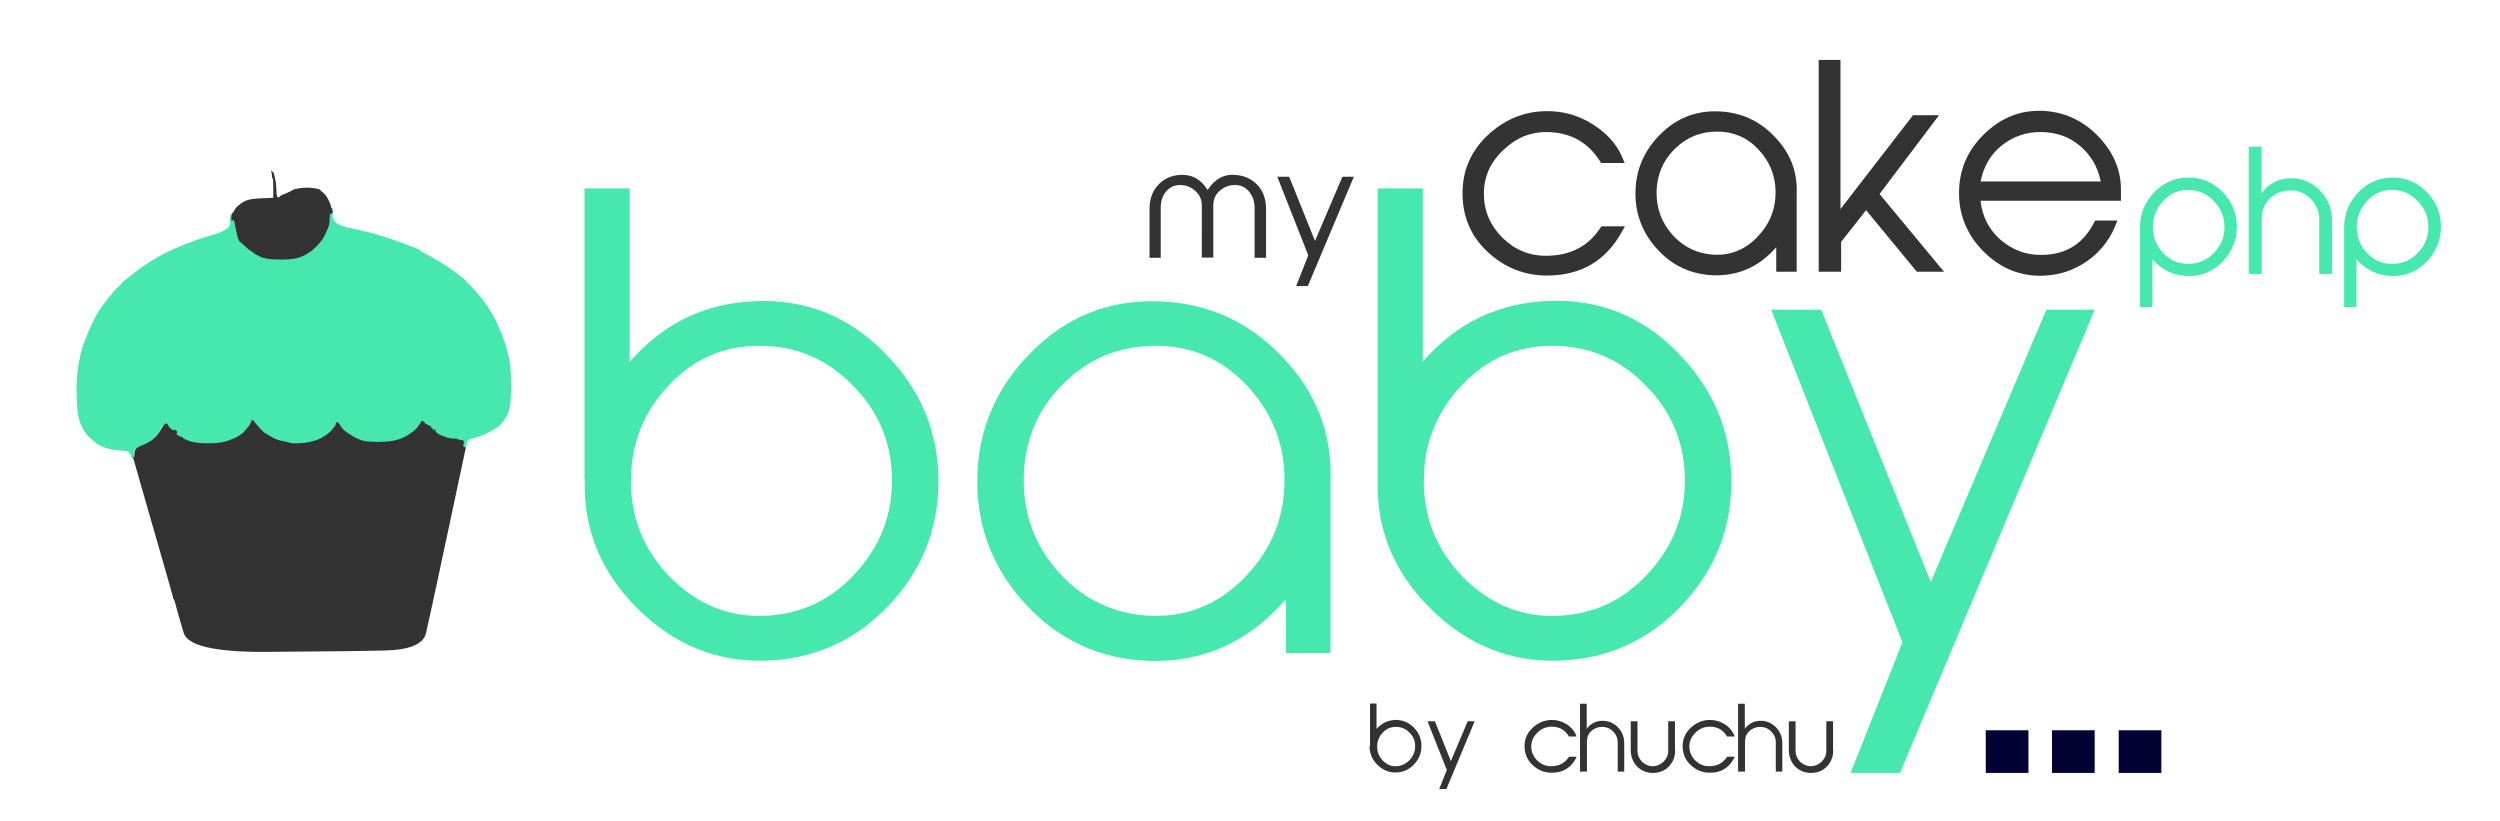 <?xml version="1.0" encoding="utf-8"?>
<!-- Generator: Adobe Illustrator 18.0.0, SVG Export Plug-In . SVG Version: 6.00 Build 0)  -->
<!DOCTYPE svg PUBLIC "-//W3C//DTD SVG 1.1//EN" "http://www.w3.org/Graphics/SVG/1.1/DTD/svg11.dtd">
<svg version="1.1" id="Calque_1" xmlns="http://www.w3.org/2000/svg" xmlns:xlink="http://www.w3.org/1999/xlink" x="0px" y="0px"
	 viewBox="0 0 1113.3 365.8" enable-background="new 0 0 1113.3 365.8" xml:space="preserve">
<g>
	<path fill="#333333" d="M563.7,114.8h-5V92.6c0-2.8-0.8-5.2-2.4-7.2c-1.6-2-3.7-3-6.3-3c-2.7,0-4.9,0.9-6.9,2.6
		c-1.9,1.7-2.8,3.9-2.8,6.5v23.2h-5.1V91.5c0-2.6-1-4.8-2.9-6.5c-1.9-1.7-4.2-2.6-6.8-2.6c-2.6,0-4.7,1-6.3,3
		c-1.6,2-2.3,4.3-2.3,7.2v22.2h-5V93.2c0-4.5,1.3-8.2,3.9-10.9c2.4-2.6,5.6-4.1,9.5-4.4c5.3-0.4,9.4,1.8,12.5,6.7
		c3.1-4.9,7.3-7.2,12.5-6.7c3.9,0.3,7.1,1.8,9.6,4.4c2.6,2.7,3.9,6.4,3.9,10.9V114.8z"/>
	<path fill="#333333" d="M582.4,127.4h-5.2l5.4-13.7l-13.8-35h5.3l11.5,28.6l12.2-28.6h5.1L582.4,127.4z"/>
</g>
<g>
	<path fill="#333333" d="M610.1,332.2v-18.9h2.9v11.3c2.2-2.5,4.9-3.8,8.2-4c3.2-0.1,6,1,8.3,3.3c2.4,2.4,3.5,5.1,3.5,8.4
		c0,3.1-1.1,5.8-3.3,8.1c-2.2,2.3-4.8,3.5-7.9,3.6c-3.2,0.1-6-1-8.4-3.4s-3.5-5.1-3.5-8.4V332.2z M627.8,338.4
		c1.6-1.8,2.4-3.8,2.4-6.2c0-2.4-0.9-4.4-2.6-6c-1.6-1.7-3.6-2.5-6-2.5c-2.3,0-4.2,0.8-5.8,2.5s-2.5,3.7-2.5,6
		c-0.1,2.5,0.7,4.6,2.5,6.5c1.8,1.8,3.8,2.7,6.3,2.5C624.3,341,626.2,340.1,627.8,338.4z"/>
	<path fill="#333333" d="M644.1,351.4h-3.2l3.4-8.5l-8.6-21.7h3.3l7.1,17.7l7.5-17.7h3.1L644.1,351.4z"/>
	<path fill="#333333" d="M701.8,337.7c-2.4,4.4-6,6.5-10.9,6.4c-3.3,0-6-1.2-8.4-3.4c-2.4-2.2-3.5-5-3.6-8.2c0-3.3,1.1-6,3.5-8.3
		c2.4-2.3,5.2-3.5,8.5-3.6c2.4,0,4.6,0.6,6.6,1.8c1.9,1.2,3.3,2.7,4.2,4.6l0.4,1h-3.4c-1.7-2.9-4.2-4.4-7.7-4.4
		c-2.3,0-4.4,0.8-6.2,2.5c-1.9,1.8-2.9,3.9-2.9,6.3c0,2.4,0.9,4.5,2.7,6.3c1.8,1.7,3.9,2.6,6.3,2.5c3.5,0,6.1-1.5,7.8-4.2h3.4
		L701.8,337.7z"/>
	<path fill="#333333" d="M723.4,343.6h-3v-13c0-1.9-0.7-3.5-2.1-4.9s-3-2-4.9-2c-1.9,0-3.5,0.7-4.8,1.9c-1.3,1.2-1.9,2.8-1.9,4.7
		v13.3h-3.1v-30.2h3v11.1c1.7-2.2,3.9-3.4,6.6-3.5c2.8-0.1,5.1,0.8,7.1,2.7c2,2,3,4.4,3,7.3V343.6z"/>
	<path fill="#333333" d="M746,334c0,2.9-0.9,5.3-2.8,7.3c-1.8,1.9-4.2,2.9-7.1,2.9c-2.9,0-5.2-1-7.1-2.9c-1.8-1.9-2.8-4.4-2.8-7.3
		v-12.8h3v13.1c0,1.9,0.7,3.5,2,4.9c1.4,1.3,3,2,4.8,2s3.4-0.7,4.8-2c1.4-1.4,2.1-3,2.1-4.9v-13.1h3V334z"/>
	<path fill="#333333" d="M772.2,337.7c-2.4,4.4-6,6.5-10.9,6.4c-3.3,0-6-1.2-8.4-3.4c-2.4-2.2-3.5-5-3.6-8.2c0-3.3,1.1-6,3.5-8.3
		c2.4-2.3,5.2-3.5,8.5-3.6c2.4,0,4.6,0.6,6.6,1.8c1.9,1.2,3.3,2.7,4.2,4.6l0.4,1h-3.4c-1.7-2.9-4.2-4.4-7.7-4.4
		c-2.3,0-4.4,0.8-6.2,2.5c-1.9,1.8-2.9,3.9-2.9,6.3c0,2.4,0.9,4.5,2.7,6.3c1.8,1.7,3.9,2.6,6.3,2.5c3.5,0,6.1-1.5,7.8-4.2h3.4
		L772.2,337.7z"/>
	<path fill="#333333" d="M793.8,343.6h-3v-13c0-1.9-0.7-3.5-2.1-4.9s-3-2-4.9-2c-1.9,0-3.5,0.7-4.8,1.9c-1.3,1.2-1.9,2.8-1.9,4.7
		v13.3h-3.1v-30.2h3v11.1c1.7-2.2,3.9-3.4,6.6-3.5c2.8-0.1,5.1,0.8,7.1,2.7c2,2,3,4.4,3,7.3V343.6z"/>
	<path fill="#333333" d="M816.4,334c0,2.9-0.9,5.3-2.8,7.3c-1.8,1.9-4.2,2.9-7.1,2.9c-2.9,0-5.2-1-7.1-2.9c-1.8-1.9-2.8-4.4-2.8-7.3
		v-12.8h3v13.1c0,1.9,0.7,3.5,2,4.9c1.4,1.3,3,2,4.8,2s3.4-0.7,4.8-2c1.4-1.4,2.1-3,2.1-4.9v-13.1h3V334z"/>
</g>
<g>
	<path fill="#46E8AE" d="M260.3,213V83.9h20.1v77.3c15-17.4,33.8-26.3,56.4-27.1c22-0.8,41.1,6.7,56.9,22.8
		c16.1,16.1,24.2,35.2,24.2,57.4c0,21.5-7.5,40-22.3,55.5c-14.8,15.6-33,23.6-54.2,24.4c-22,0.8-41.1-7-57.4-23.1
		s-24.2-35.2-23.6-57.2V213z M381.1,255.1c11-12.1,16.4-26,16.1-42.4c-0.3-16.1-6.2-29.8-17.7-41.3c-11.3-11.5-25-17.4-41.3-17.4
		c-15.6,0-29,5.6-40,17.2c-11,11.5-16.9,25.2-17.2,41.3c-0.5,16.9,5.1,31.7,17.2,44.3c12.1,12.3,26.3,18.2,42.9,17.4
		C356.9,273.4,370.1,267.2,381.1,255.1z"/>
	<path fill="#46E8AE" d="M592.5,290.8h-19.9v-23.9c-16.6,19.1-37,28.2-61.2,27.4c-21.2-0.8-39.2-8.9-53.9-24.4
		c-14.8-15.6-22.3-34.1-22.3-55.5c0-22.3,8.1-41.6,23.9-57.4c15.8-16.1,34.9-23.6,57.2-22.8c21.5,0.8,39.7,8.9,54.7,24.7
		c15,15.6,22.3,34.1,21.5,55.3v1.1V290.8z M455.9,212.7c-0.3,16.1,4.8,30.3,15.8,42.4c11,12.1,24.4,18.2,40,19.1
		c16.9,0.8,31.1-5.1,42.9-17.4c12.1-12.6,17.7-27.4,17.4-44.3c-0.3-16.1-6.2-29.8-17.2-41.3c-11-11.5-24.4-17.2-40-17.2
		c-16.4,0-30.1,5.6-41.6,17.2C461.9,182.6,456.2,196.3,455.9,212.7z"/>
	<path fill="#46E8AE" d="M613.5,213V88.6v-4.7h20.1v4.7v72.5c15-17.4,33.8-26.3,56.4-27.1c22-0.8,41.1,6.7,56.9,22.8
		C762.9,173,771,192,771,214.3c0,21.5-7.5,40-22.3,55.5c-14.8,15.6-33,23.6-54.2,24.4c-22,0.8-41.1-7-57.4-23.1
		s-24.2-35.2-23.6-57.2V213z M734.2,255.1c11-12.1,16.4-26,16.1-42.4c-0.3-16.1-6.2-29.8-17.7-41.3c-11.3-11.5-25-17.4-41.3-17.4
		c-15.6,0-29,5.6-40,17.2c-11,11.5-16.9,25.2-17.2,41.3c-0.5,16.9,5.1,31.7,17.2,44.3c12.1,12.3,26.3,18.2,42.9,17.4
		C710.1,273.4,723.2,267.2,734.2,255.1z"/>
	<path fill="#46E8AE" d="M846.1,344.2h-22l23.1-58.2l-58.5-148.1H811l48.8,121.3l51.5-121.3h21.5L846.1,344.2z"/>
</g>
<g>
	<path fill="#333333" d="M722.6,102.6c-7.3,13.6-18.7,20.2-34,20.1c-10.2-0.1-18.8-3.7-26.2-10.6s-11-15.5-11.1-25.6
		c-0.1-10.2,3.4-18.7,10.8-25.9c7.5-7.2,16.3-11,26.5-11.1c7.3-0.1,14.2,1.8,20.6,5.8c6,3.8,10.4,8.4,13,14.2l1.3,3.1h-10.5
		c-5.3-8.9-13.2-13.6-24-13.8c-7.2-0.1-13.6,2.4-19.3,7.8c-6,5.5-8.9,12.1-8.9,19.7c0,7.6,2.8,14.1,8.3,19.6
		c5.5,5.4,12.1,8.1,19.7,8c10.9-0.1,19-4.5,24.3-13.1h10.5L722.6,102.6z"/>
	<path fill="#333333" d="M800,121H791v-10.9c-7.6,8.7-16.9,12.8-27.9,12.5c-9.7-0.4-17.9-4-24.6-11.1c-6.7-7.1-10.2-15.5-10.2-25.3
		c0-10.2,3.7-19,10.9-26.2c7.2-7.3,15.9-10.8,26.1-10.4c9.8,0.4,18.1,4,25,11.3c6.9,7.1,10.2,15.5,9.8,25.2v0.5V121z M737.7,85.4
		c-0.1,7.3,2.2,13.8,7.2,19.3c5,5.5,11.1,8.3,18.2,8.7c7.7,0.4,14.2-2.3,19.6-8c5.5-5.8,8.1-12.5,8-20.2c-0.1-7.3-2.8-13.6-7.8-18.8
		c-5-5.3-11.1-7.8-18.2-7.8c-7.5,0-13.7,2.6-19,7.8C740.4,71.7,737.9,78,737.7,85.4z"/>
	<path fill="#333333" d="M865.7,121h-12.1L831,93.6l-11.1,14.1V121h-10V26.7h9.7v66.4l32.3-41.8h11.6l-26.5,35.1L865.7,121z"/>
	<path fill="#333333" d="M942.9,98.2c-2.6,7.5-7,13.5-13.2,17.9c-6.2,4.4-13.1,6.6-20.7,6.7c-9.5,0.1-18-3.3-25.3-10.4
		c-7.3-7.2-11.1-15.7-11.3-25.6c-0.2-10.4,3.4-19.5,11-26.9c7.7-7.6,16.6-11.1,27-10.5c9.3,0.6,17.4,4.4,24.2,11.5
		c6.6,7,9.9,14.8,9.9,23.5v5H882c0.7,7,3.7,12.8,8.9,17.4c5.3,4.5,11.4,6.9,18.5,6.7c11-0.1,18.8-5.3,23.6-15.3H942.9z M935.5,80.8
		c-1.3-6.5-4.4-11.7-9.2-15.8s-10.5-6.1-17.3-6.2c-6.7-0.1-12.6,2-17.6,6c-5,4-8.1,9.4-9.4,16H935.5z"/>
	<path fill="#46E8AE" d="M958.5,136.7H953v-35.4c0,0,0-0.2,0-0.3c0-6,2.2-11.2,6.5-15.6c4.4-4.4,9.6-6.5,15.7-6.3
		c5.8,0.1,10.7,2.4,14.8,6.6c4,4.3,6.1,9.3,6.1,15.2c0,6.1-2.2,11.4-6.5,15.8c-4.3,4.3-9.6,6.5-15.6,6.2c-6.2-0.2-11.3-2.7-15.5-7.4
		V136.7z M975.2,84.6c-4.6-0.2-8.5,1.3-11.8,4.8c-3.2,3.5-4.8,7.4-4.7,12.1c0.1,4.4,1.7,8.2,4.7,11.3c3,3.2,6.7,4.7,11,4.7
		c4.4,0,8.2-1.5,11.3-4.7c3.2-3.2,4.8-6.9,4.9-11.4c0.1-4.4-1.4-8.2-4.4-11.5S979.5,84.8,975.2,84.6z"/>
	<path fill="#46E8AE" d="M1038.4,122h-5.6V97.6c0-3.5-1.3-6.5-3.9-9.1s-5.7-3.8-9.1-3.7c-3.5,0.1-6.5,1.2-9,3.6
		c-2.4,2.3-3.6,5.2-3.6,8.8V122h-5.8V65.3h5.7V86c3.2-4.2,7.3-6.4,12.3-6.6c5.2-0.2,9.6,1.5,13.4,5.1c3.7,3.7,5.7,8.2,5.7,13.6V122z
		"/>
	<path fill="#46E8AE" d="M1049.3,136.7h-5.4v-35.4c0,0,0-0.2,0-0.3c0-6,2.2-11.2,6.5-15.6c4.4-4.4,9.6-6.5,15.7-6.3
		c5.8,0.1,10.7,2.4,14.8,6.6c4,4.3,6.1,9.3,6.1,15.2c0,6.1-2.2,11.4-6.5,15.8c-4.3,4.3-9.6,6.5-15.6,6.2c-6.2-0.2-11.3-2.7-15.5-7.4
		V136.7z M1066,84.6c-4.6-0.2-8.5,1.3-11.8,4.8c-3.2,3.5-4.8,7.4-4.7,12.1c0.1,4.4,1.7,8.2,4.7,11.3c3,3.2,6.7,4.7,11,4.7
		c4.4,0,8.2-1.5,11.3-4.7c3.2-3.2,4.8-6.9,4.9-11.4c0.1-4.4-1.4-8.2-4.4-11.5S1070.3,84.8,1066,84.6z"/>
</g>
<rect x="884.3" y="325.2" fill="#000333" width="19" height="19"/>
<rect x="913.8" y="325.2" fill="#000333" width="19" height="19"/>
<rect x="943.5" y="325.2" fill="#000333" width="19" height="19"/>
<g>
	<path id="svg_2_1_" fill="#46E8AE" d="M148.2,92.4L148.2,92.4l-0.1,3.8c-0.1,2.6,2.7,4.4,8.3,5.5c5.6,1.1,10.9,2.4,15.8,4.1
		c4.9,1.6,8.6,3,11.2,4c2.5,1,3.8,1.6,3.8,1.8s1.3,1,4,2.3c2.6,1.4,5.1,2.9,7.5,4.5c2.3,1.6,4.4,3.1,6.2,4.5
		c1.8,1.4,2.7,2.1,2.7,2.3c0,0.2,0.6,0.8,1.8,1.9c1.2,1.1,2.8,2.9,4.9,5.5s3.8,5.3,5.4,8.1c1.5,2.8,2.9,5.9,4.2,9.4
		c1.3,3.5,2.2,6.7,2.8,9.6c0.6,2.9,0.9,6.8,0.9,11.6c0,4.8-0.2,8.2-0.6,10.1c-0.4,1.9-1.1,3.7-2.2,5.2c-1.1,1.5-1.9,2.6-2.6,3.1
		c-0.6,0.5-1.9,1.4-4,2.5c-2,1.2-4.2,2.1-6.5,2.7c-2.3,0.6-3.4,1.1-3.5,1.5s-0.2,0.7-0.3,1l-0.1,0.4l-0.1,0.6l-0.1,0.6l-0.1,0.1
		l-0.1,0.1l-0.1,0.1l-0.1,0.1l-0.1-0.1l-0.1-0.1l-0.3-0.1l-0.3-0.1l0.1-1c0.1-0.7,0.1-1.2,0.1-1.4c0-0.3-0.5-0.5-1.4-0.6
		c-0.9-0.1-1.4-0.2-1.4-0.4s-0.2-0.3-0.6-0.2c-0.4,0.1-1.4,0-2.9-0.2c-1.5-0.2-3.1-0.7-4.6-1.4c-1.5-0.8-2.4-1.4-2.7-1.9
		c-0.3-0.5-0.5-0.9-0.8-1.1c-0.2-0.2-0.4-0.4-0.4-0.6c-0.1-0.2-0.5-0.4-1.3-0.7c-0.8-0.3-1.2-0.6-1.3-0.9c-0.1-0.3-0.3-0.5-0.8-0.7
		l-0.6-0.2l-0.1,0.1l-0.1,0.1l-0.1,0.3c-0.1,0.2-0.5,0.8-1.1,1.7c-0.6,0.9-1.7,2-3.3,3.2c-1.6,1.2-3.5,2.2-5.7,2.9
		c-2.2,0.7-5,1.1-8.6,1.1s-6.1-0.2-7.7-0.7s-3.3-1.3-5.2-2.6c-1.9-1.2-3.3-2.4-4-3.5l-1.1-1.7l-0.1-0.1l-0.1-0.1h-0.4h-0.4l-0.1,0.1
		l-0.1,0.1l-0.1,0.4c-0.1,0.3-0.2,0.6-0.3,1c-0.2,0.4-0.3,0.6-0.5,0.6s-0.4,0.2-0.6,0.7c-0.3,0.5-1,1.2-2.2,2.2
		c-1.2,1-2.8,1.9-4.7,2.7c-1.9,0.8-4.2,1.3-6.7,1.4c-2.5,0.2-4.2,0.2-4.9,0c-0.8-0.2-2-0.5-3.8-0.9c-1.7-0.4-3.3-1-4.6-1.7
		s-2.4-1.4-3-1.7c-0.7-0.4-1.6-1.3-2.8-2.7l-1.8-2.1l-0.1-0.1l-0.1-0.1l-0.1-0.1L113,188l-0.1-0.3l-0.1-0.3h-0.6h-0.6l-0.1,0.6
		c-0.1,0.4-0.3,0.9-0.7,1.6c-0.4,0.7-0.8,1.3-1.4,1.7c-0.5,0.5-0.8,0.8-0.8,1c0,0.2-0.4,0.6-1.2,1.1c-0.8,0.5-1.4,0.9-2,1.3
		c-0.5,0.3-1.8,0.9-3.9,1.7c-2.1,0.8-5,1.2-8.8,1.2s-6.5-0.3-8.3-0.9s-2.8-1-3-1.4c-0.3-0.3-0.6-0.5-1-0.6c-0.4-0.1-0.9-0.3-1.4-0.7
		s-0.8-0.6-0.6-0.7c0.2-0.1,0.2-0.2,0-0.2c-0.2,0-0.3-0.2-0.2-0.3c0.1-0.2-0.1-0.5-0.4-0.8c-0.3-0.3-0.6-0.4-0.7-0.3
		c-0.1,0.2-0.2,0.2-0.4,0.2c-0.2,0-0.3-0.1-0.3-0.3c0-0.2-0.1-0.3-0.3-0.3c-0.2,0-0.4-0.2-0.7-0.5c-0.3-0.3-0.5-0.7-0.7-1.1
		l-0.3-0.6l-0.3-0.1l-0.3-0.1h-0.3h-0.3l-0.1,0.1l-0.1,0.1l-0.1,0.1l-0.1,0.1l-0.1,0.1l-0.1,0.1l-1.6,2.6c-1.1,1.7-2.3,3.1-3.7,4.1
		c-1.4,1-3,1.9-4.9,2.6c-1.9,0.7-2.8,1.5-2.8,2.3s0,1.4,0.1,1.7l0.1,0.6l0.1,0.4l0.1,0.4l0.1,0.1l0.1,0.1l-0.4,0.1l-0.4,0.1
		l-0.1-0.4l-0.1-0.4l-0.1,0.1l-0.1,0.1l-0.1,0.1l-0.1,0.1h-0.1h-0.1l-0.1-0.4c-0.1-0.3-0.3-0.9-0.5-1.7c-0.2-0.9-1.7-1.4-4.3-1.5
		c-2.6-0.1-4.9-0.5-6.8-1.2s-3.7-1.6-5.2-2.9s-2.8-2.5-3.7-3.8c-0.9-1.3-1.7-2.9-2.4-4.7c-0.7-1.8-1.2-5-1.4-9.4s-0.2-8.7,0.3-12.8
		c0.5-4.1,1.1-7.4,1.9-10.1c0.8-2.7,2-5.8,3.6-9.4c1.6-3.6,2.9-6.1,3.9-7.7s2.4-3.5,4.3-5.9s3.5-4.2,4.7-5.2
		c1.2-1.1,1.8-1.7,1.8-1.9c0-0.2,0.1-0.4,0.4-0.5c0.3-0.1,1.9-1.3,4.7-3.6c2.8-2.3,6-4.4,9.4-6.4c3.4-2,7.2-3.9,11.4-5.6
		s8.8-3.4,14.1-4.9s7.8-3.3,7.8-5.1l-0.1-2.8h0.1h0.1V96v-0.1v-0.1v-0.1h0.1h0.1l0.1-0.3l0.1-0.3h0.3h0.3l0.1,0.7l0.1,0.7l0.6,2.9
		c0.4,1.9,0.7,3.5,1.1,4.6c0.3,1.2,0.7,1.8,1.2,2c0.4,0.2,1.2,0.9,2.3,2c1.1,1.1,1.8,1.7,2.1,1.7c0.3,0,0.6,0.3,1,0.7
		c0.4,0.4,1.5,1.1,3.3,2c1.8,0.9,4.9,1.3,9.1,1.3c4.3,0,7.2-0.4,8.9-1.1c1.7-0.7,3.2-1.5,4.4-2.4c1.3-0.9,2.5-2,3.8-3.5
		c1.3-1.4,2.3-3,3-4.6s1.3-2.8,1.4-3.3c0.2-0.6,0.4-1.7,0.5-3.4c0.2-1.7,0.3-2.5,0.6-2.4c0.3,0,0.4,0,0.5-0.2S148.1,92.4,148.2,92.4
		z M193.2,191.5c0-0.2,0-0.3,0.2-0.3s0.3,0.1,0.4,0.3c0.1,0.3,0,0.3-0.2,0.3C193.5,191.8,193.3,191.7,193.2,191.5z"/>
	<path id="svg_3_1_" fill="#333333" d="M111.7,187.8l0.1-0.6h0.6h0.6l0.1,0.3l0.1,0.3l0.1,0.1l0.1,0.1l0.1,0.1l0.1,0.1l1.8,2.1
		c1.2,1.4,2.1,2.3,2.8,2.7s1.7,1,3,1.7c1.4,0.8,2.9,1.4,4.6,1.7s3,0.7,3.8,0.9c0.8,0.2,2.4,0.2,4.9,0c2.5-0.2,4.7-0.7,6.7-1.4
		c1.9-0.8,3.5-1.7,4.7-2.7c1.2-1,2-1.7,2.2-2.2c0.2-0.5,0.4-0.7,0.6-0.7s0.4-0.2,0.5-0.6c0.1-0.4,0.3-0.7,0.3-1l0.1-0.4l0.1-0.1
		l0.1-0.1h0.4h0.4l0.1,0.1l0.1,0.1l1.1,1.7c0.7,1.2,2.1,2.3,4,3.5c1.9,1.2,3.7,2.1,5.2,2.6c1.5,0.5,4.1,0.7,7.7,0.7s6.4-0.4,8.6-1.1
		c2.2-0.7,4.1-1.7,5.7-2.9c1.6-1.2,2.7-2.3,3.3-3.2c0.6-0.9,1-1.5,1.1-1.7l0.1-0.3l0.1-0.1l0.1-0.1l0.6,0.2c0.4,0.2,0.7,0.4,0.8,0.7
		c0,0.3,0.5,0.6,1.3,0.9c0.8,0.3,1.3,0.5,1.3,0.7c0,0.2,0.2,0.4,0.4,0.6c0.3,0.2,0.5,0.5,0.8,0.9c0.2,0.4,0.3,0.5,0.3,0.2
		c0-0.3,0.1-0.5,0.3-0.5s0.3,0.3,0.4,0.9c0.1,0.6,1,1.3,2.8,2c1.7,0.7,3.1,1.1,4.2,1.2c1.1,0.1,1.8,0.1,2.2,0.1c0.4,0,0.6,0,0.6,0.2
		c0,0.2,0.5,0.3,1.4,0.4c0.9,0.1,1.4,0.3,1.4,0.6s0,0.8-0.1,1.4l-0.1,1l0.3,0.1l0.3,0.1l0.1,0.1l0.1,0.1l0.1-0.1l0.1-0.1l0.1-0.1
		l0.1-0.1l-0.1,0.3c-0.1,0.2-2.7,12.9-8.1,38c-5.3,25.1-8.6,40.1-9.7,44.9c-1.2,4.8-7.4,7.4-18.8,7.6c-11.4,0.3-28.6,0.4-51.8,0.6
		c-23.1,0.2-35.6-2.7-37.3-8.5c-1.7-5.8-2.9-9.8-3.4-11.9c-0.5-2.1-0.9-3.2-1.1-3.2c-0.2,0-0.3-0.3-0.3-0.9
		c-0.1-0.6-1.8-6.7-5.2-18.4s-6.3-21.9-8.8-30.6l-3.7-13l0.1-0.1l0.1-0.1l0.1-0.1l0.1-0.1l0.1-0.1c0-0.1,0.1-0.7,0.1-1.9
		c0.1-1.2,1-2.2,2.9-2.9c1.9-0.7,3.5-1.6,4.9-2.6c1.4-1,2.6-2.4,3.7-4.1l1.6-2.6l0.1-0.1l0.1-0.1l0.1-0.1l0.1-0.1l0.1-0.1l0.1-0.1
		h0.3H74l0.3,0.1l0.3,0.1l0.3,0.6c0.2,0.4,0.4,0.7,0.7,1.1c0.3,0.3,0.5,0.5,0.7,0.5c0.2,0,0.3,0.1,0.3,0.3s0.1,0.3,0.3,0.3
		c0.2,0,0.3-0.1,0.4-0.2c0.1-0.1,0.4-0.1,0.9,0.2c0.5,0.2,0.7,0.5,0.7,0.9c0,0.3-0.1,0.5-0.3,0.6c-0.2,0.1,0,0.3,0.6,0.7
		s1.1,0.6,1.4,0.7c0.4,0,0.7,0.2,1,0.6c0.3,0.3,1.3,0.8,3,1.4c1.7,0.6,4.5,0.9,8.3,0.9s6.7-0.4,8.8-1.2c2.1-0.8,3.4-1.4,3.9-1.7
		c0.5-0.3,1.2-0.8,2-1.3c0.8-0.5,1.2-0.9,1.2-1.1s0.3-0.5,0.8-1c0.5-0.5,1-1.1,1.4-1.7C111.4,188.7,111.6,188.1,111.7,187.8z
		 M60.5,203.9L60.5,203.9l0.2,0.1l0.1,0.1l-0.4,0.1l-0.4,0.1V204c0-0.2,0.1-0.3,0.3-0.2C60.3,203.8,60.4,203.9,60.5,203.9z"/>
	<path id="svg_4_1_" fill="#333333" d="M148.2,94.3l0.1,0.1h-0.1c-0.1,0-0.1,0.1-0.2,0.4c0,0.3-0.3,0.4-0.6,0.3
		c-0.4-0.1-0.6,0.7-0.6,2.3c-0.1,1.6-0.2,2.8-0.4,3.3c-0.2,0.6-0.7,1.7-1.4,3.3s-1.8,3.2-3,4.6c-1.3,1.4-2.5,2.6-3.8,3.5
		c-1.3,0.9-2.7,1.7-4.4,2.4c-1.7,0.7-4.7,1.1-8.9,1.1c-4.3,0-7.3-0.4-9.1-1.3c-1.8-0.9-2.9-1.5-3.3-2c-0.4-0.4-0.7-0.7-1-0.7
		c-0.3-0.1-1-0.6-2.1-1.7c-1.1-1.1-1.9-1.8-2.3-2c-0.4-0.2-0.8-0.9-1.2-2c-0.3-1.2-0.7-2.7-1.1-4.6l-0.6-2.9l-0.1-0.4
		c-0.1-0.3-0.2-0.3-0.2-0.1c0,0.2-0.2,0.3-0.3,0.3H103V98v-0.1v-0.1v-0.1l0.1-1.4c0.1-1,0.2-1.4,0.4-1.4c0.2,0,0.5-0.4,0.9-1.3
		c0.4-0.9,1.3-1.8,2.5-2.7c1.2-0.9,2.4-1.6,3.7-1.9c1.3-0.4,3.3-0.6,6.2-0.7c2.9-0.1,4.4-0.2,4.6-0.2l0.3-0.1v-4.3
		c0-2.9-0.1-4.3-0.3-4.3s-0.3-0.4-0.3-1.3c-0.1-0.9-0.2-1.4-0.3-1.7c-0.2-0.3-0.1-0.4,0.1-0.3c0.3,0.1,0.4,0.2,0.5,0.4
		c0,0.2,0.2,0.3,0.3,0.3s0.3,0.3,0.4,0.9c0.1,0.6,0.3,1.4,0.5,2.3c0.3,0.9,0.4,2.5,0.5,4.7c0,2.2,0.3,3.3,0.8,3.2
		c0.5-0.1,0.7-0.2,0.7-0.4s0.9-0.7,2.8-1.4c1.8-0.8,2.8-1.3,2.8-1.4c0-0.2,0.9-0.5,2.6-0.8c1.7-0.3,3.4-0.4,5.1-0.3
		c1.6,0.1,2.9,0.3,3.6,0.5c0.8,0.2,1.2,0.4,1.2,0.6c0,0.2,0.4,0.5,1.1,1c0.7,0.5,1.5,1.4,2.2,2.8c0.8,1.4,1.3,2.7,1.6,4.1
		C148,93.4,148.1,94.2,148.2,94.3z"/>
</g>
</svg>
